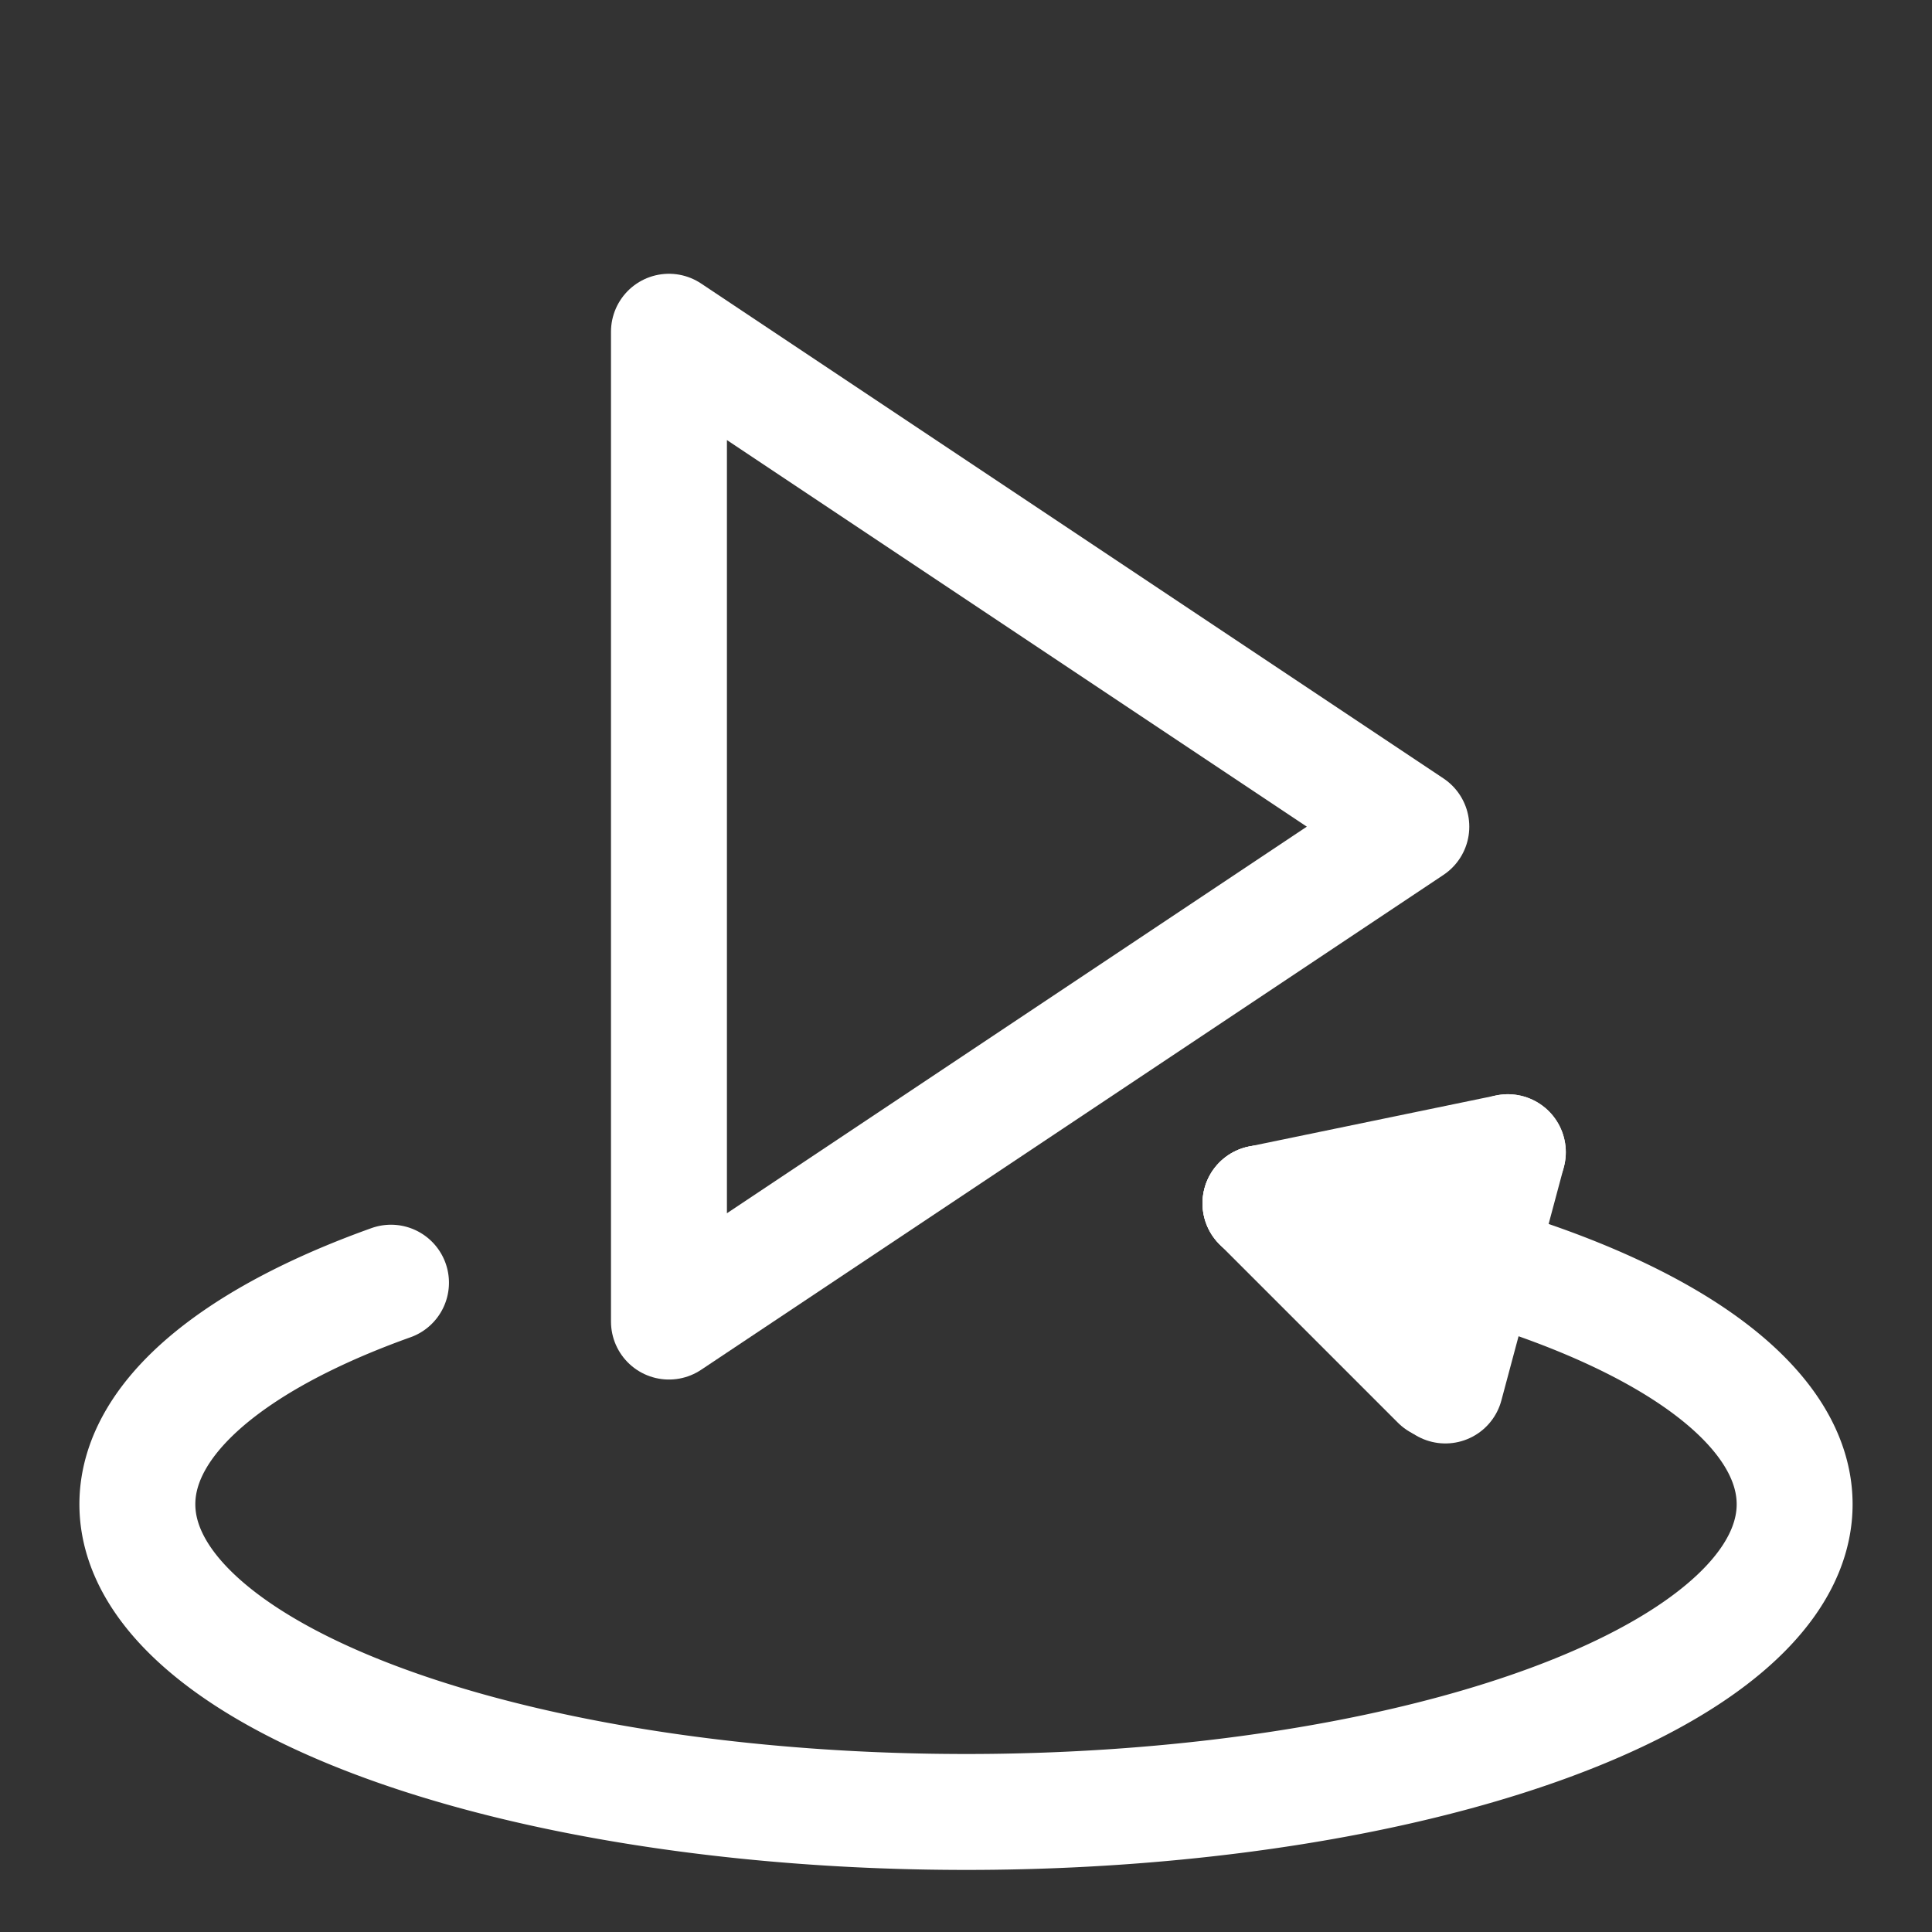 <?xml version="1.0" encoding="UTF-8" standalone="no"?>
<svg
   xmlns:dc="http://purl.org/dc/elements/1.1/"
   xmlns:cc="http://creativecommons.org/ns#"
   xmlns:rdf="http://www.w3.org/1999/02/22-rdf-syntax-ns#"
   xmlns:svg="http://www.w3.org/2000/svg"
   xmlns="http://www.w3.org/2000/svg"
   xmlns:sodipodi="http://sodipodi.sourceforge.net/DTD/sodipodi-0.dtd"
   xmlns:inkscape="http://www.inkscape.org/namespaces/inkscape"
   width="100"
   height="100"
   viewBox="0 0 24 24"
   fill="none"
   stroke="#ffffff"
   stroke-width="1.5"
   stroke-linecap="round"
   stroke-linejoin="round"
   class="feather feather-play-circle"
   version="1.1"
   id="svg6"
   sodipodi:docname="autorotate.svg"
   inkscape:version="0.92.5 (2060ec1f9f, 2020-04-08)">
  <rect x="0" y="0" width="24" height="24" fill="#333333" stroke="none"/>
  <defs
     id="defs10" />
  <sodipodi:namedview
     pagecolor="#ffffff"
     bordercolor="#666666"
     borderopacity="1"
     objecttolerance="10"
     gridtolerance="10"
     guidetolerance="10"
     inkscape:pageopacity="0"
     inkscape:pageshadow="2"
     inkscape:window-width="1920"
     inkscape:window-height="1009"
     id="namedview8"
     showgrid="false"
     inkscape:pagecheckerboard="true"
     inkscape:zoom="1.18"
     inkscape:cx="42.426639"
     inkscape:cy="23.054478"
     inkscape:window-x="0"
     inkscape:window-y="0"
     inkscape:window-maximized="1"
     inkscape:current-layer="svg6" />
  <path
     id="circle2"
     style="stroke-width:1.44;stroke-miterlimit:4;stroke-dasharray:none"
     sodipodi:type="arc"
     sodipodi:cx="12"
     sodipodi:cy="18.686441"
     sodipodi:rx="10.293036"
     sodipodi:ry="3.8223231"
     sodipodi:start="5.417564"
     sodipodi:end="3.9454301"
     sodipodi:open="true"
     d="m 18.672,15.776 a 10.293,3.822 0 0 1 3.042,4.175 10.293,3.822 0 0 1 -9.396,2.556 A 10.293,3.822 0 0 1 2.515,20.171 10.293,3.822 0 0 1 4.857,15.934" />
  <polygon
     points="16,12 10,16 10,8 "
     id="polygon4"
     transform="matrix(1.537,0,0,1.537,-7.06,-8.175)"
     style="stroke-width:0.937;stroke-miterlimit:4;stroke-dasharray:none" />
  <path
     style="fill:none;stroke:#ffffff;stroke-width:1.44;stroke-linecap:round;stroke-linejoin:round;stroke-opacity:1;stroke-miterlimit:4;stroke-dasharray:none"
     d="m 15.658,14.948 3.073,-0.635"
     id="path4756"
     inkscape:connector-curvature="0"
     sodipodi:nodetypes="cc" />
  <path
     style="fill:none;stroke:#ffffff;stroke-width:1.44;stroke-linecap:round;stroke-linejoin:round;stroke-opacity:1;stroke-miterlimit:4;stroke-dasharray:none"
     d="m 15.658,14.948 2.216,2.216"
     id="path4758"
     inkscape:connector-curvature="0" />
  <path
     style="fill:none;stroke:#ffffff;stroke-width:1.44;stroke-linecap:round;stroke-linejoin:round;stroke-opacity:1;stroke-miterlimit:4;stroke-dasharray:none"
     d="m 18.731,14.313 -0.776,2.898"
     id="path4760"
     inkscape:connector-curvature="0" />
  <path
     style="fill:none;stroke:#ffffff;stroke-width:1.44;stroke-linecap:round;stroke-linejoin:round;stroke-opacity:1;stroke-miterlimit:4;stroke-dasharray:none"
     d="m 15.658,14.948 3.013,0.827"
     id="path4762"
     inkscape:connector-curvature="0" />
</svg>
